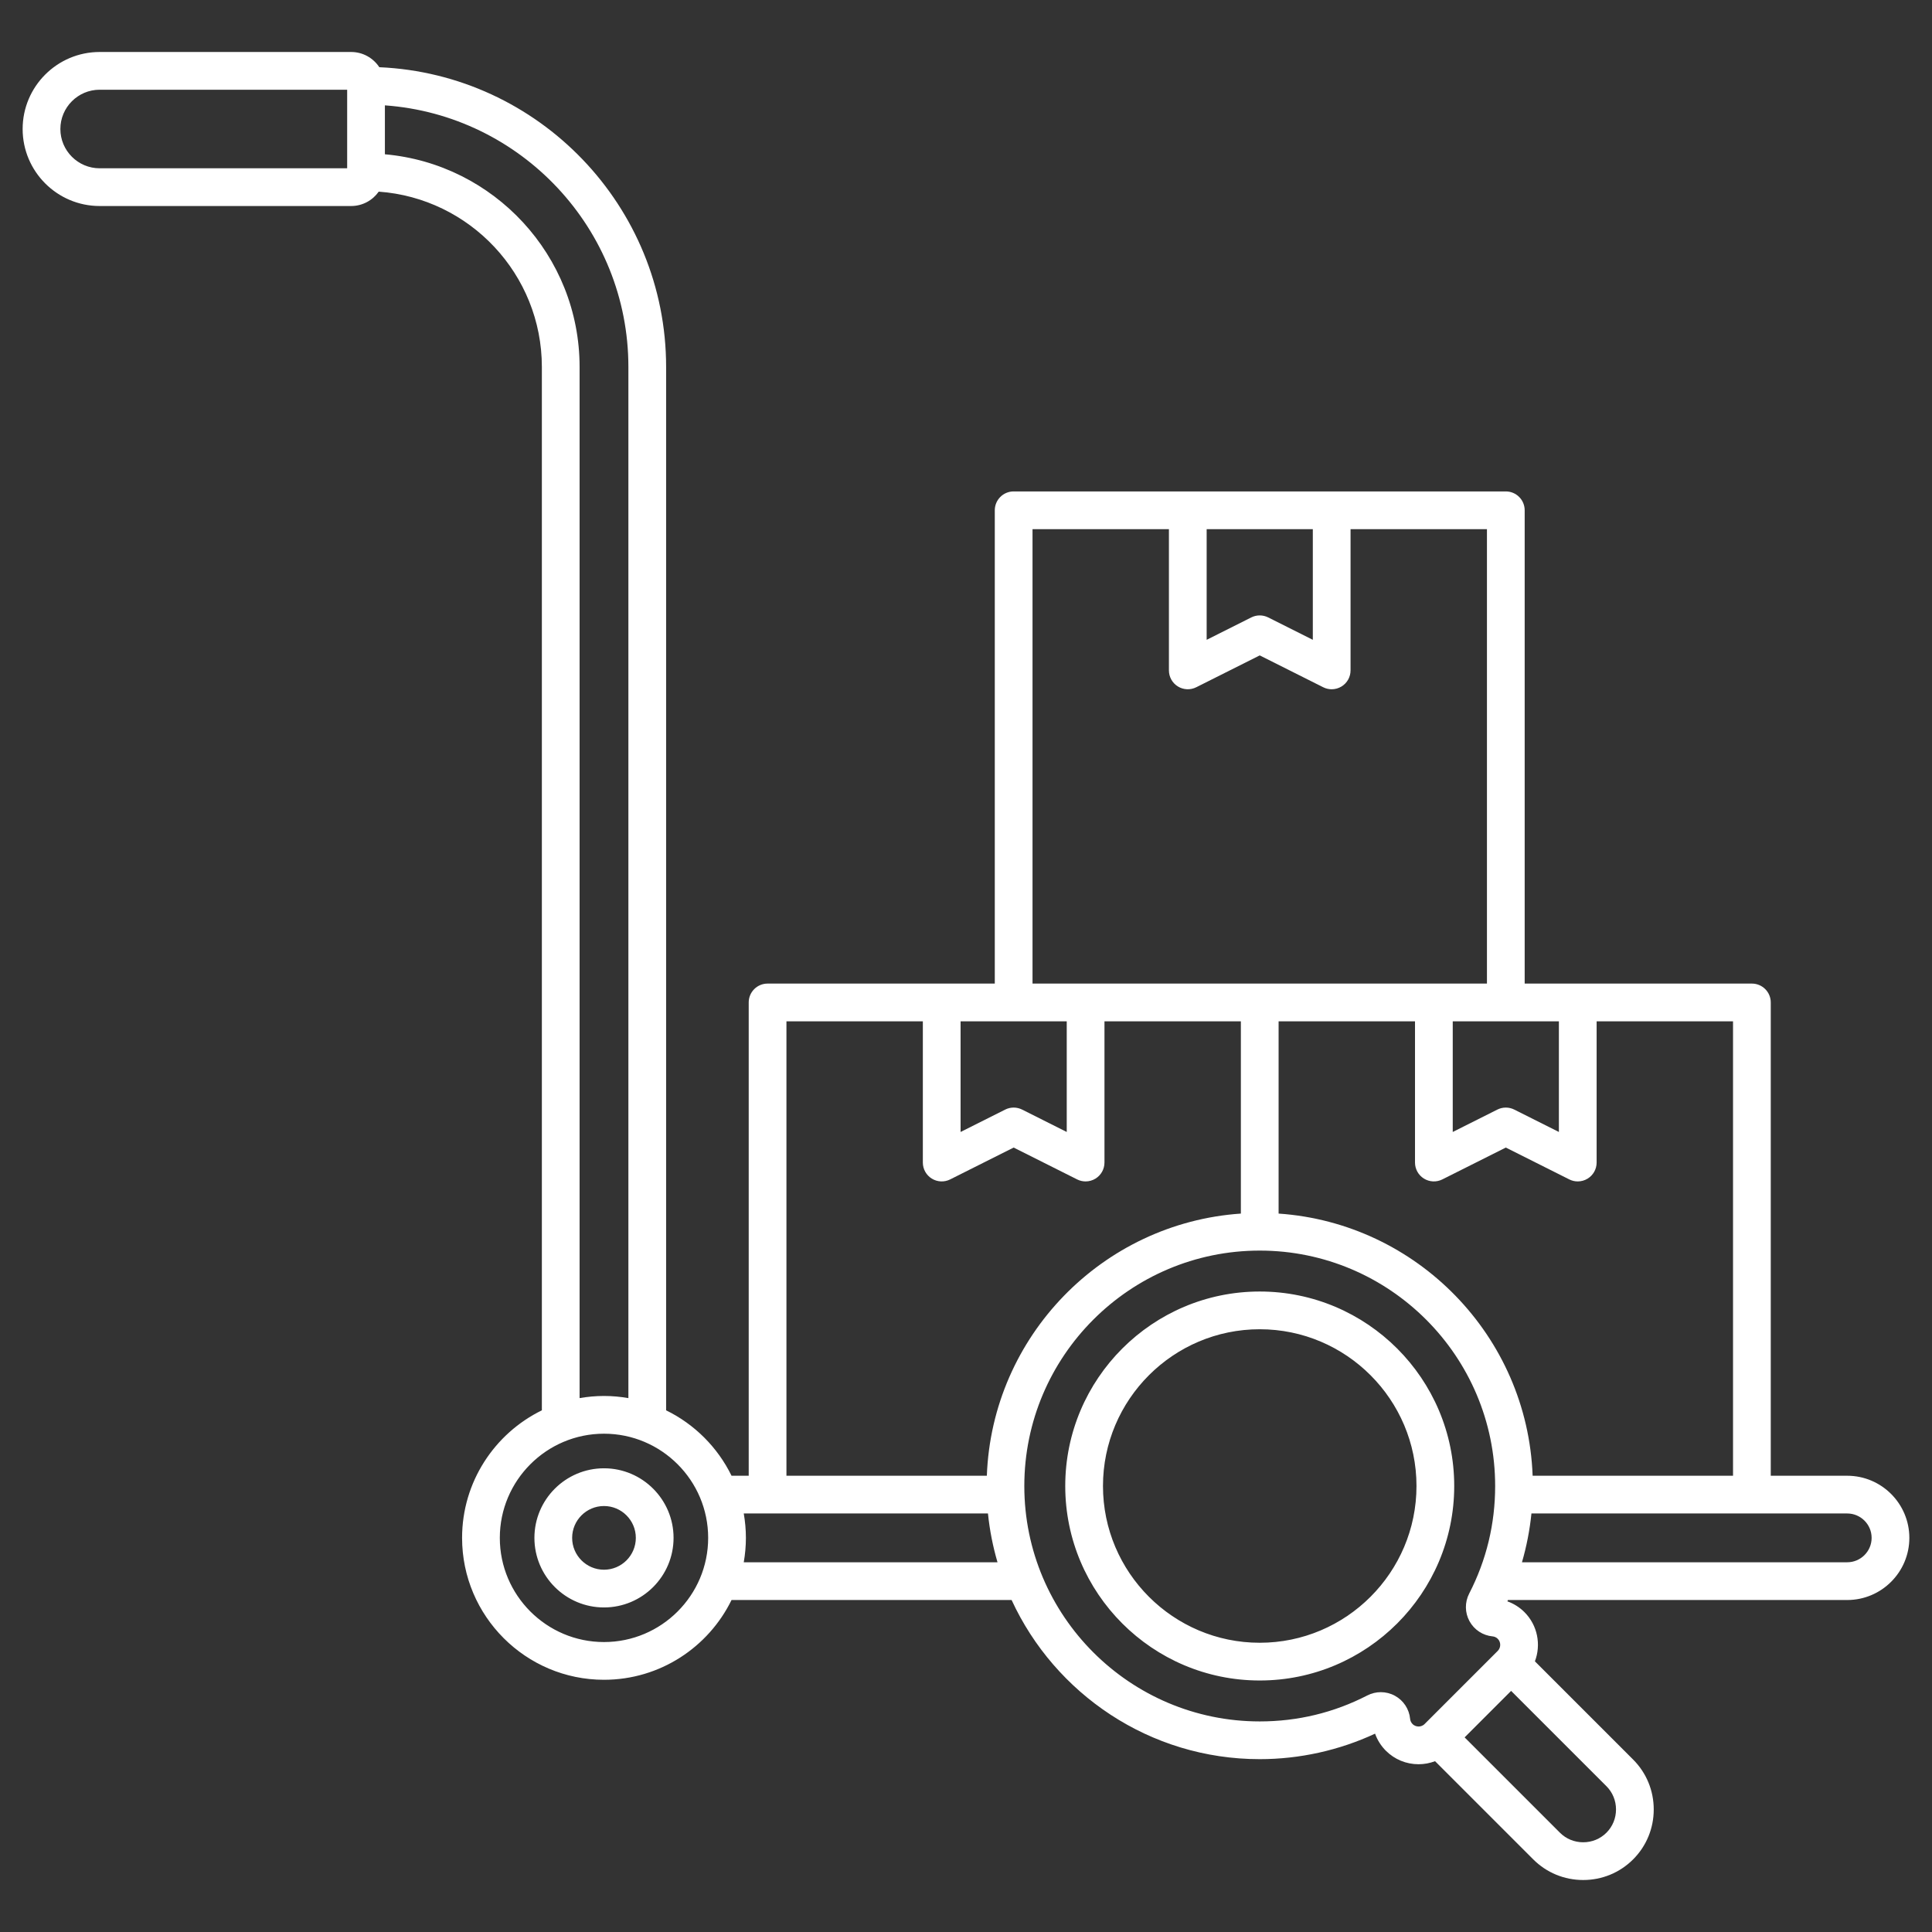<svg width="512" height="512" xmlns="http://www.w3.org/2000/svg" xmlns:xlink="http://www.w3.org/1999/xlink" xml:space="preserve" overflow="hidden"><rect width="100%" height="100%" fill="#333333" stroke="none"/><g transform="translate(-384 -104)"><g><path d="M873.534 495.087 853.27 495.087 853.27 369.66C853.27 366.899 851.032 364.66 848.27 364.66L788.056 364.66 788.056 239.233C788.056 236.472 785.818 234.233 783.056 234.233L652.629 234.233C649.867 234.233 647.629 236.472 647.629 239.233L647.629 364.66 587.416 364.66C584.654 364.66 582.416 366.899 582.416 369.66L582.416 495.087 577.865 495.087C574.182 487.558 568.058 481.434 560.529 477.751L560.529 201.251C560.529 158.58 526.746 123.662 484.523 121.811 482.922 119.384 480.174 117.777 477.056 117.777L410.41 117.777C399.156 117.777 390 126.933 390 138.187 390 149.441 399.156 158.597 410.41 158.597L477.057 158.597C480.078 158.597 482.748 157.088 484.369 154.788 508.496 156.521 527.599 176.69 527.599 201.25L527.599 477.751C515.093 483.868 506.457 496.72 506.457 511.553 506.457 532.289 523.328 549.159 544.064 549.159 558.898 549.159 571.749 540.524 577.866 528.018L652.085 528.018C663.556 552.885 688.709 570.195 717.843 570.195 728.391 570.195 738.898 567.865 748.406 563.438 749.012 565.129 749.986 566.678 751.266 567.959 753.576 570.269 756.654 571.541 759.935 571.541 761.456 571.541 762.928 571.256 764.305 570.733L790.329 596.757C793.852 600.281 798.552 602.222 803.56 602.222 808.568 602.222 813.268 600.281 816.791 596.758 820.314 593.235 822.256 588.535 822.256 583.527 822.256 578.519 820.316 573.819 816.791 570.295L790.767 544.27C792.43 539.894 791.512 534.752 787.993 531.232 786.713 529.951 785.163 528.978 783.473 528.372 783.527 528.256 783.572 528.136 783.625 528.02L873.531 528.02C882.61 528.02 889.997 520.633 889.997 511.554 889.997 502.475 882.61 495.088 873.531 495.088ZM476.001 148.598 410.41 148.598C404.67 148.598 400 143.928 400 138.188 400 132.448 404.67 127.778 410.41 127.778L476.001 127.778ZM843.271 495.087 790.163 495.087C788.787 458.097 759.536 428.13 722.844 425.612L722.844 374.66 758.99 374.66 758.99 412.088C758.99 413.822 759.888 415.432 761.365 416.343 762.84 417.253 764.682 417.334 766.232 416.557L783.057 408.114 799.88 416.557C800.588 416.912 801.357 417.088 802.123 417.088 803.036 417.088 803.946 416.838 804.748 416.343 806.225 415.432 807.123 413.822 807.123 412.088L807.123 374.66 843.27 374.66 843.27 495.087ZM768.99 374.66 797.124 374.66 797.124 403.985 785.301 398.051C783.889 397.343 782.226 397.343 780.816 398.051L768.991 403.985 768.991 374.66ZM703.776 244.233 731.911 244.233 731.911 273.558 720.086 267.624C718.676 266.916 717.012 266.916 715.602 267.624L703.777 273.558 703.777 244.233ZM657.63 244.233 693.776 244.233 693.776 281.661C693.776 283.395 694.674 285.005 696.151 285.916 697.626 286.826 699.468 286.907 701.018 286.13L717.843 277.687 734.668 286.13C735.375 286.485 736.144 286.661 736.91 286.661 737.823 286.661 738.733 286.411 739.535 285.916 741.012 285.005 741.91 283.395 741.91 281.661L741.91 244.233 778.056 244.233 778.056 364.66 657.629 364.66 657.629 244.233ZM638.563 374.66 666.697 374.66 666.697 403.985 654.874 398.051C653.462 397.343 651.799 397.343 650.389 398.051L638.564 403.985 638.564 374.66ZM592.417 374.66 628.563 374.66 628.563 412.088C628.563 413.822 629.461 415.432 630.938 416.343 632.412 417.253 634.255 417.334 635.805 416.557L652.63 408.114 669.453 416.557C670.161 416.912 670.93 417.088 671.696 417.088 672.609 417.088 673.519 416.838 674.321 416.343 675.798 415.432 676.696 413.822 676.696 412.088L676.696 374.66 712.843 374.66 712.843 425.612C676.151 428.13 646.9 458.097 645.523 495.087L592.416 495.087 592.416 374.66ZM486.001 144.887 486.001 131.921C522.012 134.495 550.53 164.595 550.53 201.251L550.53 474.514C548.428 474.148 546.27 473.946 544.064 473.946 541.858 473.946 539.7 474.148 537.598 474.514L537.598 201.251C537.598 171.73 514.874 147.428 486 144.887ZM544.064 539.159C528.841 539.159 516.457 526.775 516.457 511.553 516.457 496.331 528.842 483.946 544.064 483.946 559.286 483.946 571.67 496.33 571.67 511.553 571.67 526.776 559.286 539.159 544.064 539.159ZM581.103 518.018C581.469 515.916 581.671 513.758 581.671 511.552 581.671 509.346 581.469 507.188 581.103 505.086L645.821 505.086C646.267 509.529 647.132 513.847 648.347 518.018ZM759.936 561.541C759.582 561.541 758.907 561.456 758.338 560.888 757.87 560.421 757.731 559.882 757.695 559.513 757.45 556.927 755.945 554.64 753.672 553.397 752.508 552.76 751.222 552.441 749.935 552.441 748.708 552.441 747.48 552.731 746.353 553.311 737.482 557.879 727.889 560.195 717.843 560.195 683.442 560.195 655.454 532.208 655.454 497.807 655.454 463.406 683.441 435.419 717.843 435.419 752.245 435.419 780.231 463.406 780.231 497.807 780.231 507.855 777.916 517.447 773.347 526.316 772.158 528.627 772.191 531.363 773.434 533.637 774.677 535.91 776.963 537.414 779.55 537.659 779.919 537.694 780.456 537.834 780.923 538.301 781.789 539.167 781.789 540.63 780.923 541.496L761.53 560.889C760.963 561.456 760.287 561.541 759.934 561.541ZM812.258 583.526C812.258 585.864 811.358 588.051 809.723 589.687 808.087 591.322 805.9 592.222 803.562 592.222 801.224 592.222 799.037 591.322 797.401 589.686L772.139 564.424 784.461 552.102 809.724 577.365C811.359 579 812.259 581.188 812.259 583.527ZM873.533 518.018 787.337 518.018C788.56 513.799 789.403 509.467 789.847 505.086L873.533 505.086C877.098 505.086 879.999 507.987 879.999 511.552 879.999 515.117 877.099 518.018 873.533 518.018ZM544.063 493.113C533.896 493.113 525.625 501.384 525.625 511.552 525.625 521.72 533.896 529.99 544.063 529.99 554.23 529.99 562.501 521.719 562.501 511.552 562.501 501.385 554.23 493.113 544.063 493.113ZM544.063 519.99C539.41 519.99 535.625 516.204 535.625 511.552 535.625 506.9 539.41 503.113 544.063 503.113 548.716 503.113 552.501 506.899 552.501 511.552 552.501 516.205 548.716 519.99 544.063 519.99ZM717.842 446.265C689.422 446.265 666.301 469.386 666.301 497.806 666.301 526.226 689.422 549.347 717.842 549.347 746.262 549.347 769.383 526.226 769.383 497.806 769.383 469.386 746.262 446.265 717.842 446.265ZM717.842 539.347C694.936 539.347 676.301 520.712 676.301 497.806 676.301 474.9 694.936 456.265 717.842 456.265 740.748 456.265 759.383 474.9 759.383 497.806 759.383 520.712 740.748 539.347 717.842 539.347Z" fill="#FFFFFF" fill-rule="nonzero" fill-opacity="1"/></g></g></svg>